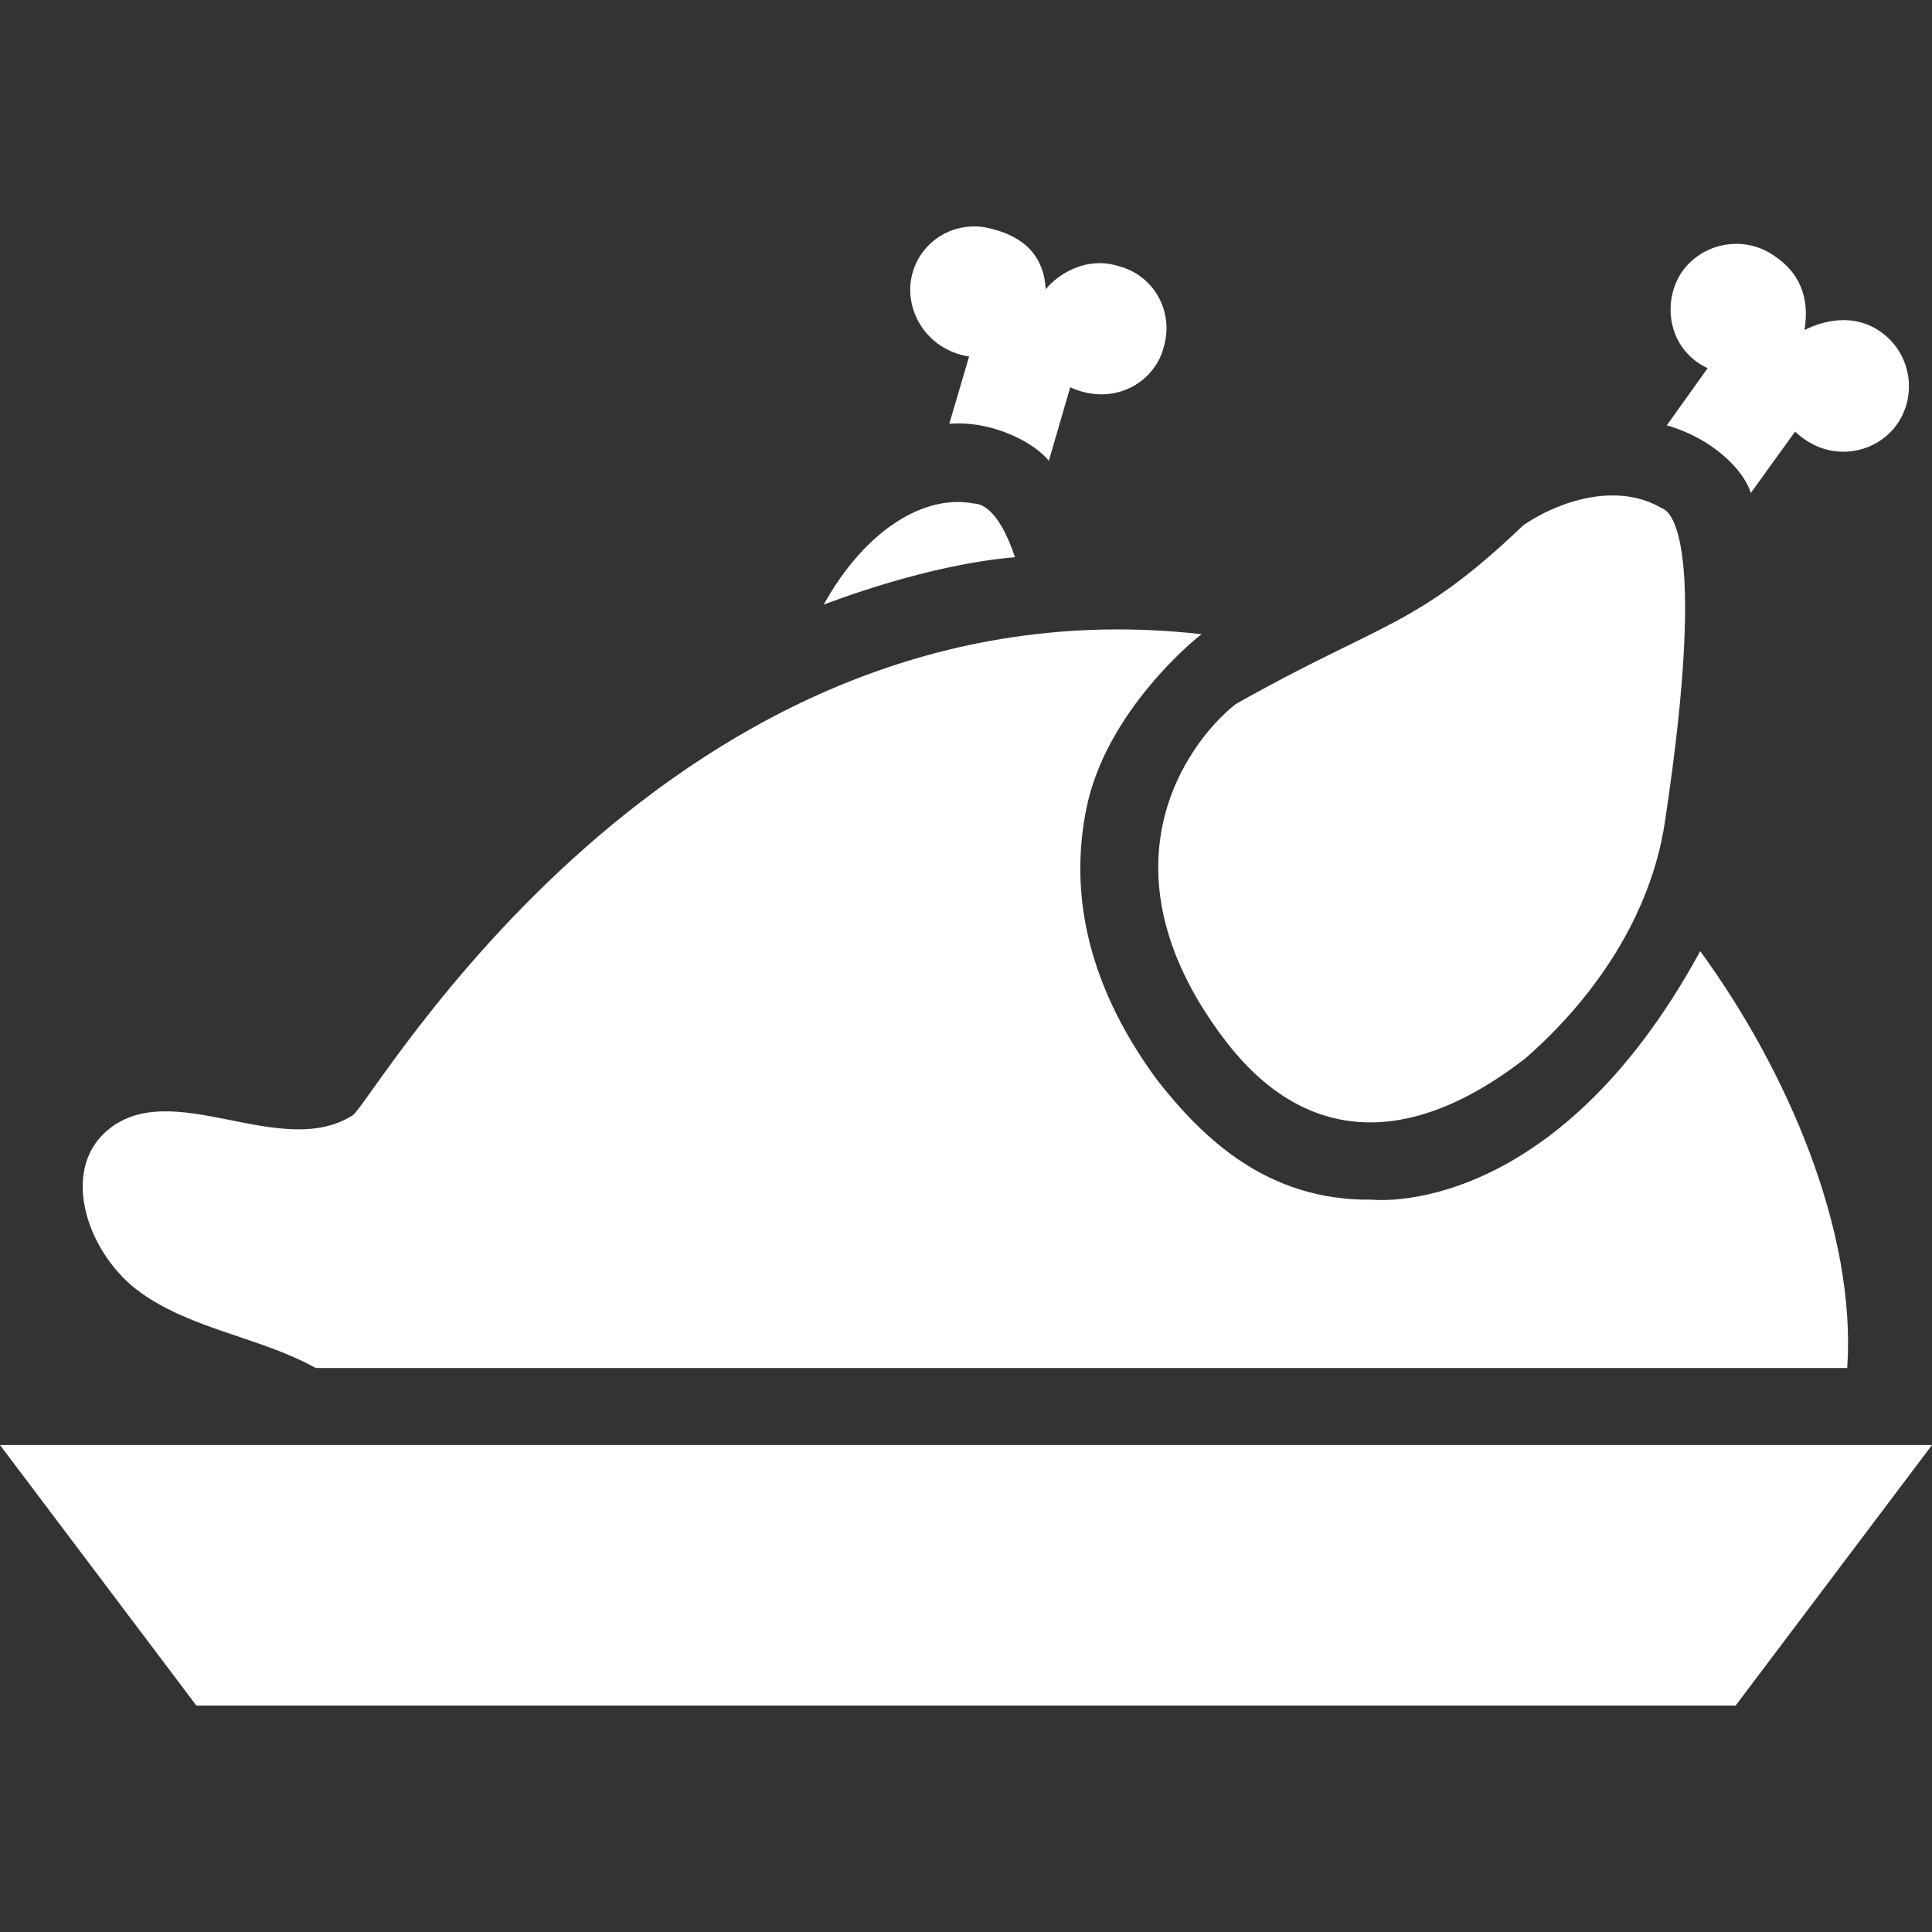 <?xml version="1.0" encoding="iso-8859-1"?>
<!-- Generator: Adobe Illustrator 19.0.0, SVG Export Plug-In . SVG Version: 6.00 Build 0)  -->
<svg xmlns="http://www.w3.org/2000/svg" xmlns:xlink="http://www.w3.org/1999/xlink" version="1.1" id="Capa_1" x="0px" y="0px" viewBox="0 0 496.8 496.8" style="enable-background:new 0 0 496.8 496.8;" xml:space="preserve" width="512px" height="512px">
<rect x="0" y="0" width="496.8" height="496.8" fill="#333333" stroke="none"/>
<g>
	<g>
		<g>
			<polygon points="0,371.58 50.5,438.58 446.3,438.58 496.8,371.58    " fill="#FFFFFF"/>
			<path d="M313.8,265.88c7.1,9.5,32,42.2,78.4,6.3c18.1-15.8,32.3-37,35.9-60.7c11.6-76.6,0.4-80.4-0.8-80.8     c-10.6-6.3-24.8-2.8-35.5,4.3c-27.8,26.6-36.2,24.7-74.1,46.1C304.8,191.38,282.4,223.08,313.8,265.88z" fill="#FFFFFF"/>
			<path d="M249.2,91.68l-5.1,17.3c10.8-0.9,21.6,4.6,25.6,9.5l5.5-18.9c11.1,5.1,21.7-1.2,24-10.2c2.8-9.1-2.4-18.5-11.4-20.9     c-8.7-2.8-16,2.3-18.9,5.9l0,0c-0.4-7.4-4.3-13-13.4-15.4c-9.1-2.8-18.5,2.4-20.9,11.4C232.2,79.08,237.8,89.88,249.2,91.68z" fill="#FFFFFF"/>
			<path d="M450.2,126.78l11.4-15.8c8.6,8.2,20.5,5.9,26-1.6s3.9-18.1-3.5-23.7s-15.8-3-20.1-0.8l0,0c1.1-6.6,0-13.8-7.5-18.9     c-7.5-5.5-18.1-3.9-23.7,3.5c-5.5,7.5-4.3,20.2,6.3,25.2l-10.5,14.7C440,112.58,448.4,120.68,450.2,126.78z" fill="#FFFFFF"/>
			<path d="M261,143.28c-4.5-13.5-9.5-13.8-10.6-13.8c-12.2-2.4-27.5,6.1-38.6,26C213.7,154.78,238.3,145.18,261,143.28z" fill="#FFFFFF"/>
			<path d="M36.3,332.48c13.4,9.5,30.7,11.4,44.9,19.3H475c2.4-35.1-15.4-76.5-37.8-107.2c-37.8,69.4-84.4,63.9-84.4,63.9     c-27.2,0.4-43.8-16.2-55.2-30.7c-19.6-26.6-22.1-50.4-18.3-69.6c5-25.4,28.5-44.3,29.7-45.1c-136.7-15.5-213.2,120.6-218.3,123.7     c-18.5,11.8-46.5-10.2-63.1,3.9C15,301.38,22.9,323.08,36.3,332.48z" fill="#FFFFFF"/>
		</g>
	</g>
</g>
<g>
</g>
<g>
</g>
<g>
</g>
<g>
</g>
<g>
</g>
<g>
</g>
<g>
</g>
<g>
</g>
<g>
</g>
<g>
</g>
<g>
</g>
<g>
</g>
<g>
</g>
<g>
</g>
<g>
</g>
</svg>
